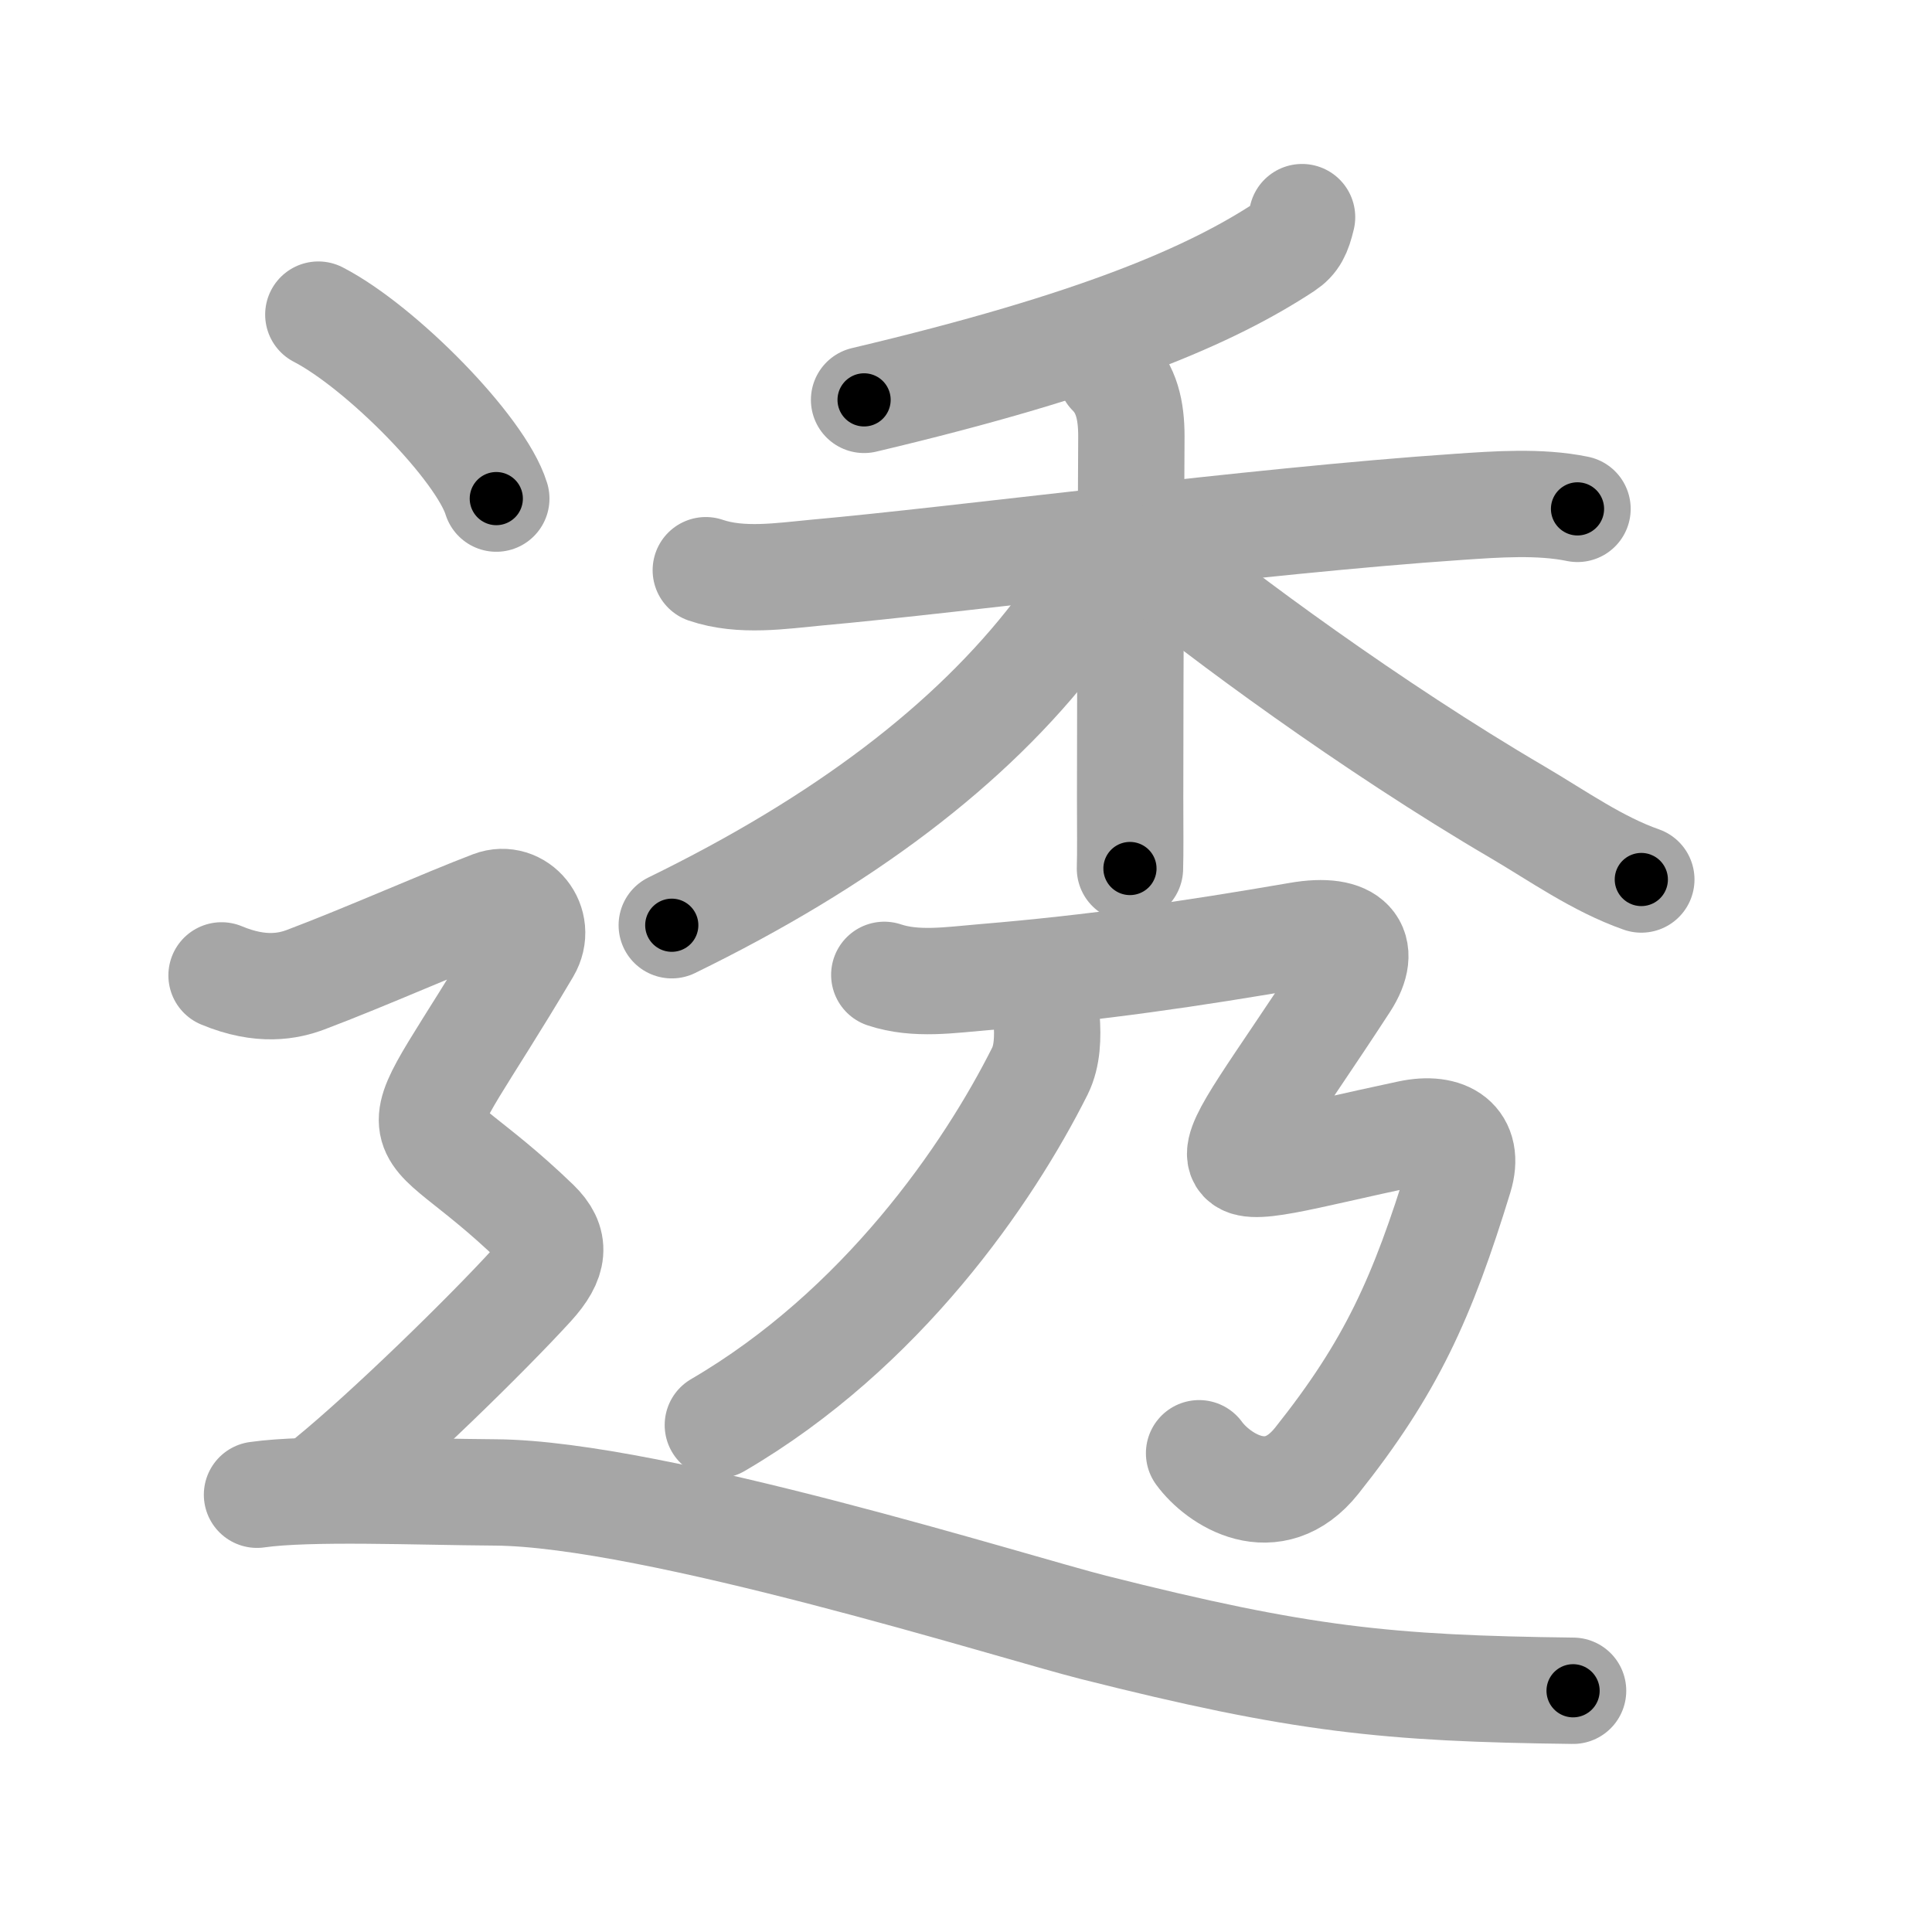 <svg xmlns="http://www.w3.org/2000/svg" viewBox="0 0 109 109" id="900f"><g fill="none" stroke="#a6a6a6" stroke-width="6" stroke-linecap="round" stroke-linejoin="round"><g><g><g><g><path d="M73.46,12.25c-0.21,0.88-0.41,1.3-0.97,1.67c-4.12,2.71-10.51,5.51-23.74,8.64" /></g><g><path d="M39.82,32.17c1.99,0.68,4.27,0.32,6.3,0.13c7.85-0.7,24.75-2.93,36.12-3.7c2.19-0.15,4.62-0.33,6.76,0.11" /><path d="M62.66,21.06c0.89,0.89,1.17,2.07,1.17,3.55c0,0.65-0.07,12.64-0.07,20.39c0,1.76,0.02,3.08-0.01,4" /><path d="M61.72,31.47c0,1.78-0.99,2.79-2.14,4.28C54.75,42.04,47.55,47.49,37.9,52.2" /><path d="M65,31.5c3.75,3.12,12.38,9.5,20.61,14.32c2.28,1.34,4.51,2.93,6.99,3.8" /></g></g><g><g><path d="M59.05,57.5c0.07,1,0.05,2.06-0.38,2.93C55.75,66.25,49.75,75,40.5,80.4" /></g><path d="M49.89,55c1.79,0.6,3.78,0.28,5.61,0.13c6.36-0.53,11.72-1.32,17.76-2.36c2.98-0.52,3.93,0.7,2.65,2.68c-7.96,12.24-9.01,11.17,3.6,8.5c2.11-0.45,3.45,0.44,2.83,2.46c-2.1,6.84-3.85,10.72-8.05,16c-2.48,3.11-5.57,1.05-6.64-0.42" /></g></g><g><path d="M17.96,17.75c3.54,1.83,9.16,7.53,10.04,10.38" /><path d="M12.5,55.03c2.25,0.94,3.79,0.6,4.75,0.24C20.62,54,25.12,52,27.75,51c1.47-0.56,2.88,1.1,2,2.59c-7.5,12.66-7,8.16,0.5,15.4c1.15,1.11,1.03,2.11-0.25,3.52c-2.5,2.74-8.12,8.24-11.5,10.99" /><path d="M14.5,84.33c2.93-0.42,8.97-0.16,13.45-0.13c8.93,0.06,29.4,6.52,33.73,7.61c11.73,2.96,16.57,3.45,27.07,3.58" /></g></g></g><g fill="none" stroke="#000" stroke-width="3" stroke-linecap="round" stroke-linejoin="round"><path d="M73.46,12.25c-0.21,0.88-0.41,1.3-0.97,1.67c-4.12,2.71-10.51,5.51-23.74,8.64" stroke-dasharray="27.371" stroke-dashoffset="27.371"><animate attributeName="stroke-dashoffset" values="27.371;27.371;0" dur="0.274s" fill="freeze" begin="0s;900f.click" /></path><path d="M39.82,32.17c1.99,0.68,4.27,0.32,6.3,0.13c7.85-0.7,24.75-2.93,36.12-3.7c2.19-0.15,4.62-0.33,6.76,0.11" stroke-dasharray="49.447" stroke-dashoffset="49.447"><animate attributeName="stroke-dashoffset" values="49.447" fill="freeze" begin="900f.click" /><animate attributeName="stroke-dashoffset" values="49.447;49.447;0" keyTimes="0;0.357;1" dur="0.768s" fill="freeze" begin="0s;900f.click" /></path><path d="M62.66,21.06c0.89,0.89,1.17,2.07,1.17,3.55c0,0.65-0.07,12.64-0.07,20.39c0,1.76,0.02,3.08-0.01,4" stroke-dasharray="28.234" stroke-dashoffset="28.234"><animate attributeName="stroke-dashoffset" values="28.234" fill="freeze" begin="900f.click" /><animate attributeName="stroke-dashoffset" values="28.234;28.234;0" keyTimes="0;0.731;1" dur="1.05s" fill="freeze" begin="0s;900f.click" /></path><path d="M61.72,31.47c0,1.78-0.99,2.79-2.14,4.28C54.75,42.04,47.55,47.49,37.9,52.2" stroke-dasharray="32.352" stroke-dashoffset="32.352"><animate attributeName="stroke-dashoffset" values="32.352" fill="freeze" begin="900f.click" /><animate attributeName="stroke-dashoffset" values="32.352;32.352;0" keyTimes="0;0.764;1" dur="1.374s" fill="freeze" begin="0s;900f.click" /></path><path d="M65,31.5c3.75,3.12,12.38,9.5,20.61,14.32c2.28,1.34,4.51,2.93,6.99,3.8" stroke-dasharray="33.091" stroke-dashoffset="33.091"><animate attributeName="stroke-dashoffset" values="33.091" fill="freeze" begin="900f.click" /><animate attributeName="stroke-dashoffset" values="33.091;33.091;0" keyTimes="0;0.806;1" dur="1.705s" fill="freeze" begin="0s;900f.click" /></path><path d="M59.05,57.5c0.07,1,0.05,2.06-0.38,2.93C55.75,66.25,49.75,75,40.5,80.4" stroke-dasharray="30.349" stroke-dashoffset="30.349"><animate attributeName="stroke-dashoffset" values="30.349" fill="freeze" begin="900f.click" /><animate attributeName="stroke-dashoffset" values="30.349;30.349;0" keyTimes="0;0.849;1" dur="2.008s" fill="freeze" begin="0s;900f.click" /></path><path d="M49.89,55c1.79,0.6,3.78,0.28,5.61,0.13c6.36-0.53,11.72-1.32,17.76-2.36c2.98-0.52,3.93,0.7,2.65,2.68c-7.96,12.24-9.01,11.17,3.6,8.5c2.11-0.45,3.45,0.44,2.83,2.46c-2.1,6.84-3.85,10.72-8.05,16c-2.48,3.11-5.57,1.05-6.64-0.42" stroke-dasharray="81.272" stroke-dashoffset="81.272"><animate attributeName="stroke-dashoffset" values="81.272" fill="freeze" begin="900f.click" /><animate attributeName="stroke-dashoffset" values="81.272;81.272;0" keyTimes="0;0.767;1" dur="2.619s" fill="freeze" begin="0s;900f.click" /></path><path d="M17.96,17.75c3.54,1.83,9.16,7.53,10.04,10.38" stroke-dasharray="14.652" stroke-dashoffset="14.652"><animate attributeName="stroke-dashoffset" values="14.652" fill="freeze" begin="900f.click" /><animate attributeName="stroke-dashoffset" values="14.652;14.652;0" keyTimes="0;0.899;1" dur="2.912s" fill="freeze" begin="0s;900f.click" /></path><path d="M12.5,55.03c2.25,0.94,3.79,0.6,4.75,0.24C20.62,54,25.12,52,27.75,51c1.47-0.56,2.88,1.1,2,2.59c-7.5,12.66-7,8.16,0.5,15.4c1.15,1.11,1.03,2.11-0.25,3.52c-2.5,2.74-8.12,8.24-11.5,10.99" stroke-dasharray="59.956" stroke-dashoffset="59.956"><animate attributeName="stroke-dashoffset" values="59.956" fill="freeze" begin="900f.click" /><animate attributeName="stroke-dashoffset" values="59.956;59.956;0" keyTimes="0;0.829;1" dur="3.512s" fill="freeze" begin="0s;900f.click" /></path><path d="M14.5,84.33c2.93-0.42,8.97-0.16,13.45-0.13c8.93,0.06,29.4,6.52,33.73,7.61c11.73,2.96,16.57,3.45,27.07,3.58" stroke-dasharray="75.504" stroke-dashoffset="75.504"><animate attributeName="stroke-dashoffset" values="75.504" fill="freeze" begin="900f.click" /><animate attributeName="stroke-dashoffset" values="75.504;75.504;0" keyTimes="0;0.861;1" dur="4.08s" fill="freeze" begin="0s;900f.click" /></path></g></svg>